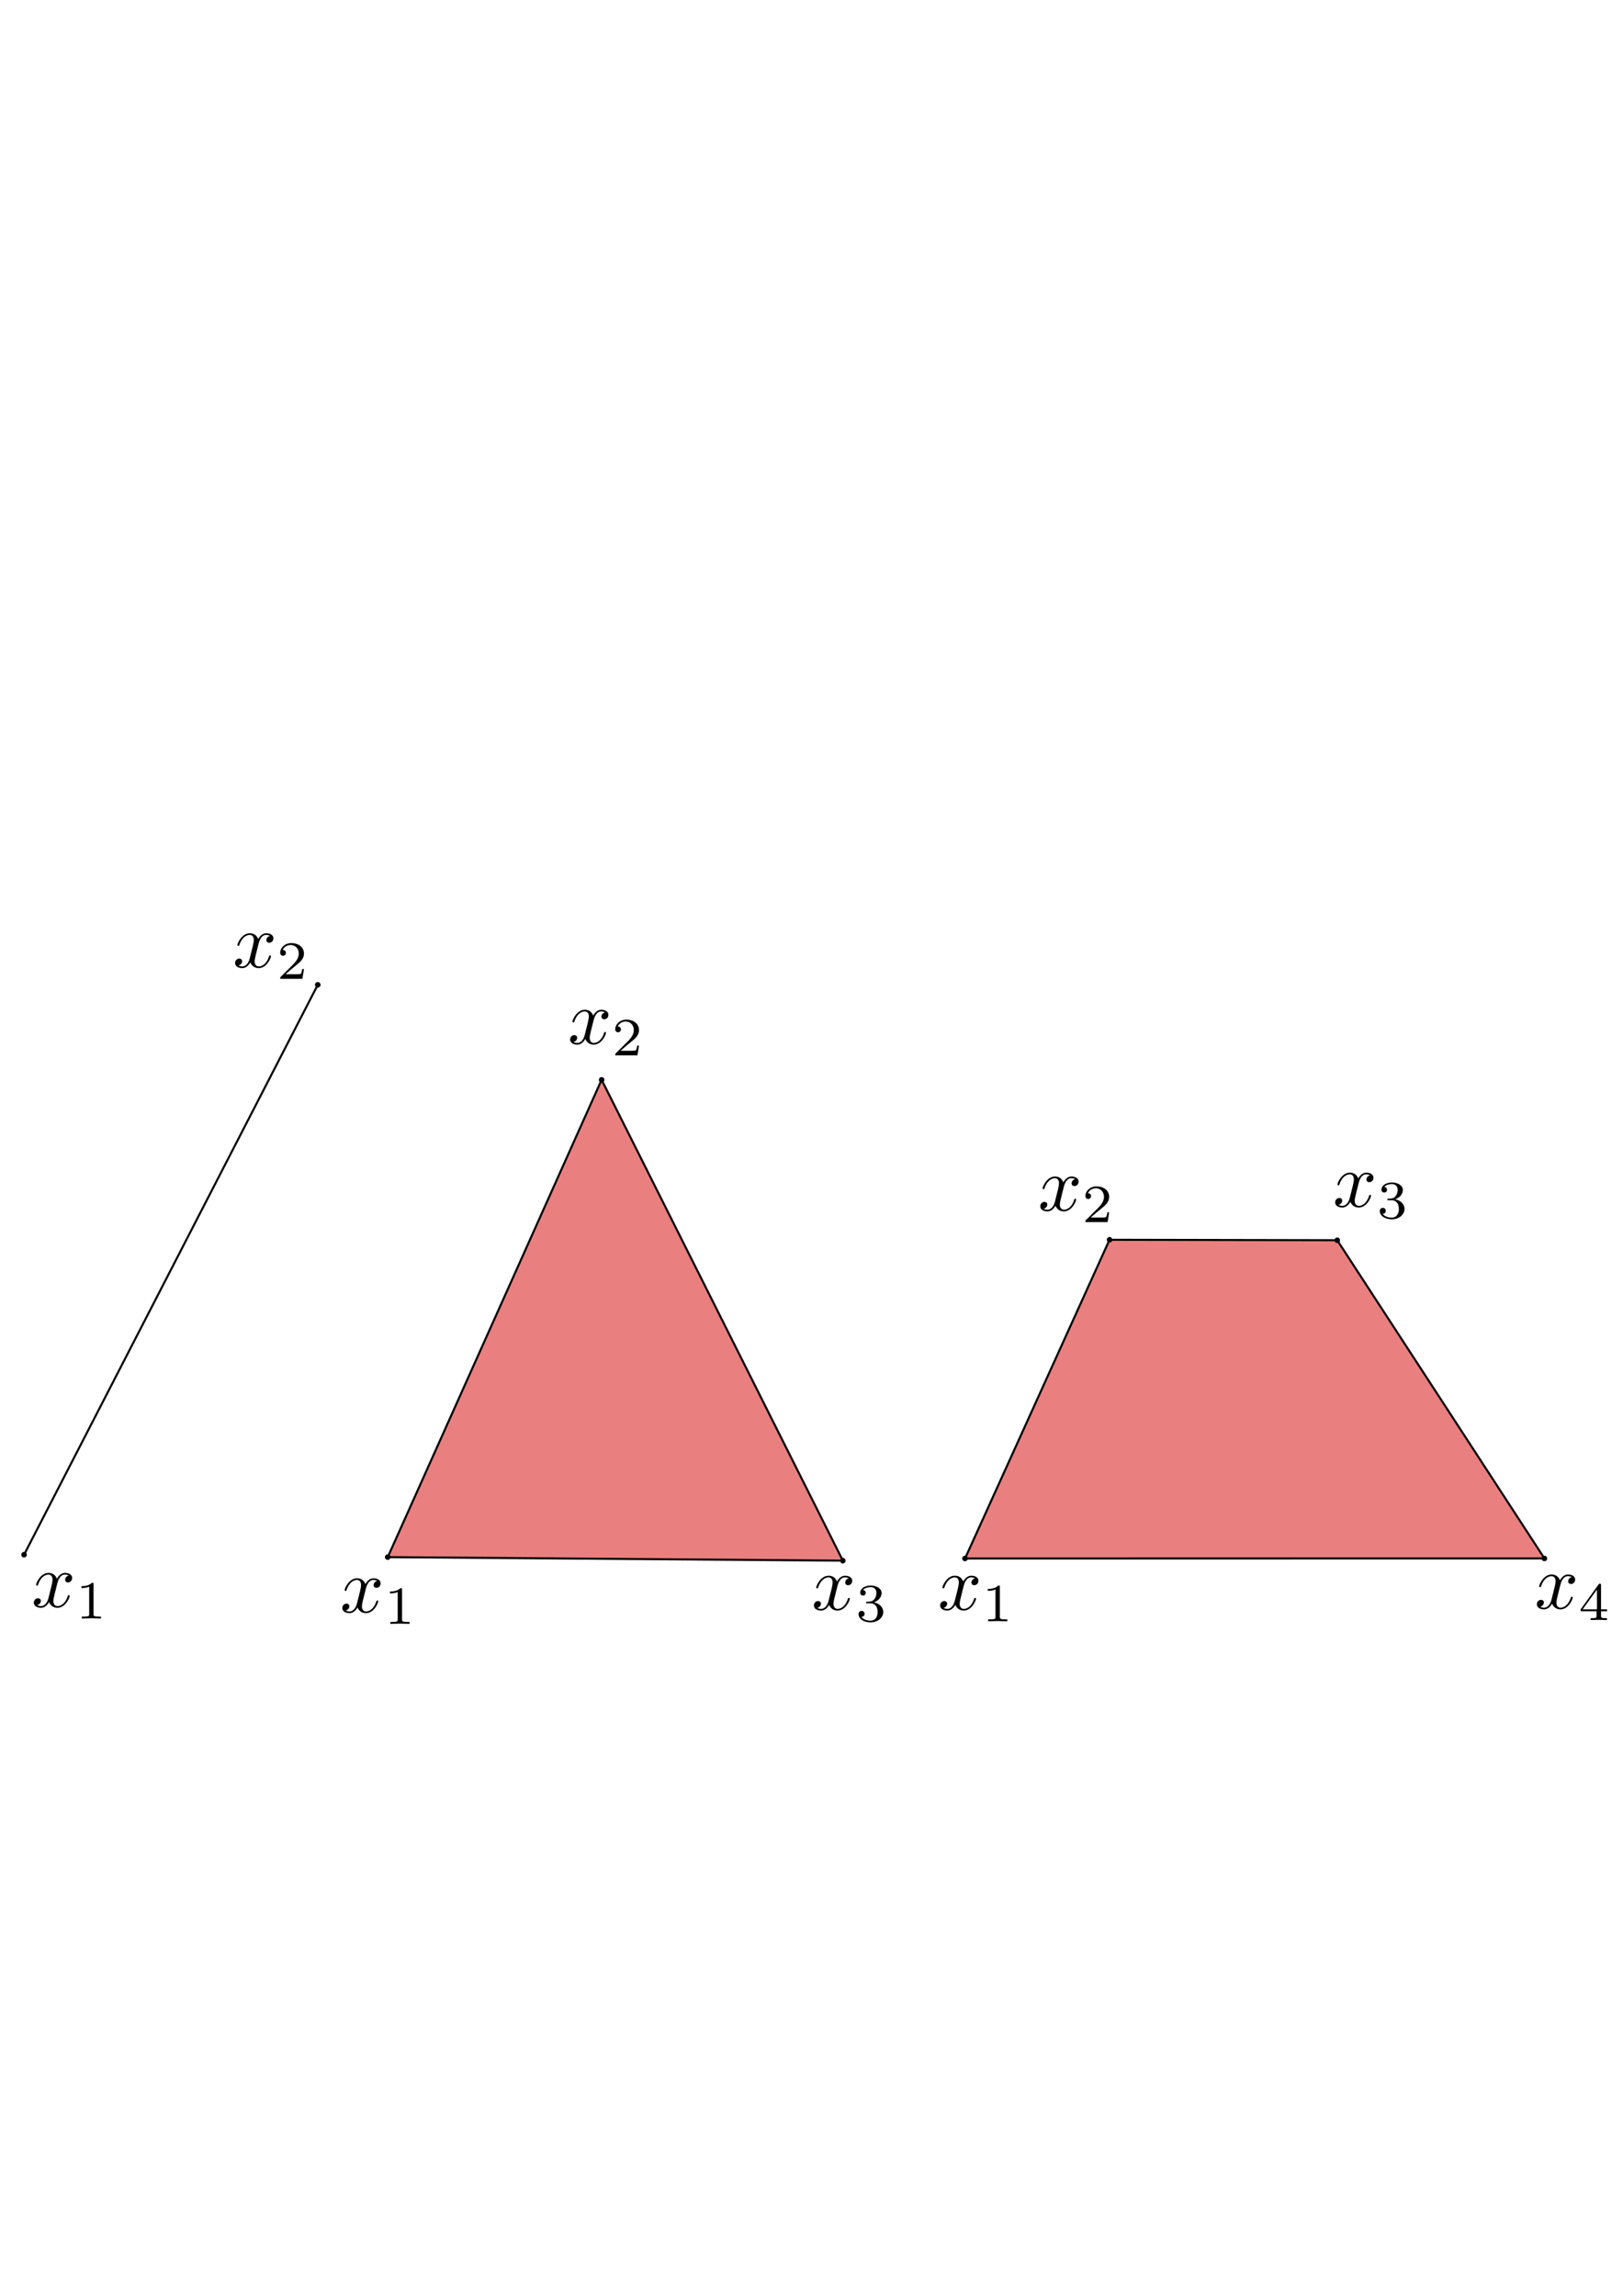 <?xml version="1.0" encoding="UTF-8" standalone="no"?>
<!-- Created with Inkscape (http://www.inkscape.org/) -->

<svg
   width="210mm"
   height="297mm"
   viewBox="0 0 210 297"
   version="1.1"
   id="svg5"
   inkscape:version="1.1.2 (0a00cf5339, 2022-02-04)"
   sodipodi:docname="convex_hulls.svg"
   xmlns:inkscape="http://www.inkscape.org/namespaces/inkscape"
   xmlns:sodipodi="http://sodipodi.sourceforge.net/DTD/sodipodi-0.dtd"
   xmlns:xlink="http://www.w3.org/1999/xlink"
   xmlns="http://www.w3.org/2000/svg"
   xmlns:svg="http://www.w3.org/2000/svg">
  <sodipodi:namedview
     id="namedview7"
     pagecolor="#ffffff"
     bordercolor="#666666"
     borderopacity="1.0"
     inkscape:pageshadow="2"
     inkscape:pageopacity="0.0"
     inkscape:pagecheckerboard="0"
     inkscape:document-units="mm"
     showgrid="false"
     inkscape:zoom="0.94"
     inkscape:cx="594.68085"
     inkscape:cy="813.82979"
     inkscape:window-width="937"
     inkscape:window-height="1008"
     inkscape:window-x="964"
     inkscape:window-y="53"
     inkscape:window-maximized="1"
     inkscape:current-layer="layer1"
     showguides="true"
     inkscape:guide-bbox="true"
     inkscape:snap-global="false">
    <sodipodi:guide
       position="0,297"
       orientation="0,793.701"
       id="guide989" />
    <sodipodi:guide
       position="210,297"
       orientation="1122.52,0"
       id="guide991" />
    <sodipodi:guide
       position="0,0"
       orientation="-1122.52,0"
       id="guide995" />
  </sodipodi:namedview>
  <defs
     id="defs2">
    <marker
       style="overflow:visible"
       id="DotL"
       refX="0.0"
       refY="0.0"
       orient="auto"
       inkscape:stockid="DotL"
       inkscape:isstock="true">
      <path
         transform="scale(0.8) translate(7.4, 1)"
         style="fill-rule:evenodd;fill:context-stroke;stroke:context-stroke;stroke-width:1.0pt"
         d="M -2.5,-1.0 C -2.5,1.76 -4.74,4.0 -7.5,4.0 C -10.26,4.0 -12.5,1.76 -12.5,-1.0 C -12.5,-3.76 -10.26,-6.0 -7.5,-6.0 C -4.74,-6.0 -2.5,-3.76 -2.5,-1.0 z "
         id="path1026" />
    </marker>
    <marker
       style="overflow:visible"
       id="DotM"
       refX="0.0"
       refY="0.0"
       orient="auto"
       inkscape:stockid="DotM"
       inkscape:isstock="true">
      <path
         transform="scale(0.4) translate(7.4, 1)"
         style="fill-rule:evenodd;fill:context-stroke;stroke:context-stroke;stroke-width:1.0pt"
         d="M -2.5,-1.0 C -2.5,1.76 -4.74,4.0 -7.5,4.0 C -10.26,4.0 -12.5,1.76 -12.5,-1.0 C -12.5,-3.76 -10.26,-6.0 -7.5,-6.0 C -4.74,-6.0 -2.5,-3.76 -2.5,-1.0 z "
         id="path1029" />
    </marker>
    <g
       id="g7525">
      <symbol
         overflow="visible"
         id="symbol7301">
        <path
           style="stroke:none;"
           d=""
           id="path6846" />
      </symbol>
      <symbol
         overflow="visible"
         id="symbol3436">
        <path
           style="stroke:none;"
           d="M 3.328 -3.016 C 3.391 -3.266 3.625 -4.188 4.312 -4.188 C 4.359 -4.188 4.609 -4.188 4.812 -4.062 C 4.531 -4 4.344 -3.766 4.344 -3.516 C 4.344 -3.359 4.453 -3.172 4.719 -3.172 C 4.938 -3.172 5.25 -3.344 5.25 -3.75 C 5.25 -4.266 4.672 -4.406 4.328 -4.406 C 3.75 -4.406 3.406 -3.875 3.281 -3.656 C 3.031 -4.312 2.5 -4.406 2.203 -4.406 C 1.172 -4.406 0.594 -3.125 0.594 -2.875 C 0.594 -2.766 0.703 -2.766 0.719 -2.766 C 0.797 -2.766 0.828 -2.797 0.844 -2.875 C 1.188 -3.938 1.844 -4.188 2.188 -4.188 C 2.375 -4.188 2.719 -4.094 2.719 -3.516 C 2.719 -3.203 2.547 -2.547 2.188 -1.141 C 2.031 -0.531 1.672 -0.109 1.234 -0.109 C 1.172 -0.109 0.953 -0.109 0.734 -0.234 C 0.984 -0.297 1.203 -0.5 1.203 -0.781 C 1.203 -1.047 0.984 -1.125 0.844 -1.125 C 0.531 -1.125 0.297 -0.875 0.297 -0.547 C 0.297 -0.094 0.781 0.109 1.219 0.109 C 1.891 0.109 2.25 -0.594 2.266 -0.641 C 2.391 -0.281 2.75 0.109 3.344 0.109 C 4.375 0.109 4.938 -1.172 4.938 -1.422 C 4.938 -1.531 4.859 -1.531 4.828 -1.531 C 4.734 -1.531 4.719 -1.484 4.688 -1.422 C 4.359 -0.344 3.688 -0.109 3.375 -0.109 C 2.984 -0.109 2.828 -0.422 2.828 -0.766 C 2.828 -0.984 2.875 -1.203 2.984 -1.641 Z M 3.328 -3.016 "
           id="path9275" />
      </symbol>
      <symbol
         overflow="visible"
         id="symbol138">
        <path
           style="stroke:none;"
           d=""
           id="path763" />
      </symbol>
      <symbol
         overflow="visible"
         id="symbol2350">
        <path
           style="stroke:none;"
           d="M 2.328 -4.438 C 2.328 -4.625 2.328 -4.625 2.125 -4.625 C 1.672 -4.188 1.047 -4.188 0.766 -4.188 L 0.766 -3.938 C 0.922 -3.938 1.391 -3.938 1.766 -4.125 L 1.766 -0.578 C 1.766 -0.344 1.766 -0.25 1.078 -0.25 L 0.812 -0.25 L 0.812 0 C 0.938 0 1.797 -0.031 2.047 -0.031 C 2.266 -0.031 3.141 0 3.297 0 L 3.297 -0.25 L 3.031 -0.25 C 2.328 -0.25 2.328 -0.344 2.328 -0.578 Z M 2.328 -4.438 "
           id="path1402" />
      </symbol>
    </g>
    <g
       id="g6754">
      <symbol
         overflow="visible"
         id="symbol5340">
        <path
           style="stroke:none;"
           d=""
           id="path5923" />
      </symbol>
      <symbol
         overflow="visible"
         id="symbol7553">
        <path
           style="stroke:none;"
           d="M 3.328 -3.016 C 3.391 -3.266 3.625 -4.188 4.312 -4.188 C 4.359 -4.188 4.609 -4.188 4.812 -4.062 C 4.531 -4 4.344 -3.766 4.344 -3.516 C 4.344 -3.359 4.453 -3.172 4.719 -3.172 C 4.938 -3.172 5.25 -3.344 5.25 -3.75 C 5.25 -4.266 4.672 -4.406 4.328 -4.406 C 3.75 -4.406 3.406 -3.875 3.281 -3.656 C 3.031 -4.312 2.5 -4.406 2.203 -4.406 C 1.172 -4.406 0.594 -3.125 0.594 -2.875 C 0.594 -2.766 0.703 -2.766 0.719 -2.766 C 0.797 -2.766 0.828 -2.797 0.844 -2.875 C 1.188 -3.938 1.844 -4.188 2.188 -4.188 C 2.375 -4.188 2.719 -4.094 2.719 -3.516 C 2.719 -3.203 2.547 -2.547 2.188 -1.141 C 2.031 -0.531 1.672 -0.109 1.234 -0.109 C 1.172 -0.109 0.953 -0.109 0.734 -0.234 C 0.984 -0.297 1.203 -0.5 1.203 -0.781 C 1.203 -1.047 0.984 -1.125 0.844 -1.125 C 0.531 -1.125 0.297 -0.875 0.297 -0.547 C 0.297 -0.094 0.781 0.109 1.219 0.109 C 1.891 0.109 2.25 -0.594 2.266 -0.641 C 2.391 -0.281 2.75 0.109 3.344 0.109 C 4.375 0.109 4.938 -1.172 4.938 -1.422 C 4.938 -1.531 4.859 -1.531 4.828 -1.531 C 4.734 -1.531 4.719 -1.484 4.688 -1.422 C 4.359 -0.344 3.688 -0.109 3.375 -0.109 C 2.984 -0.109 2.828 -0.422 2.828 -0.766 C 2.828 -0.984 2.875 -1.203 2.984 -1.641 Z M 3.328 -3.016 "
           id="path5792" />
      </symbol>
      <symbol
         overflow="visible"
         id="symbol4231">
        <path
           style="stroke:none;"
           d=""
           id="path9390" />
      </symbol>
      <symbol
         overflow="visible"
         id="symbol103">
        <path
           style="stroke:none;"
           d="M 3.516 -1.266 L 3.281 -1.266 C 3.266 -1.109 3.188 -0.703 3.094 -0.641 C 3.047 -0.594 2.516 -0.594 2.406 -0.594 L 1.125 -0.594 C 1.859 -1.234 2.109 -1.438 2.516 -1.766 C 3.031 -2.172 3.516 -2.609 3.516 -3.266 C 3.516 -4.109 2.781 -4.625 1.891 -4.625 C 1.031 -4.625 0.438 -4.016 0.438 -3.375 C 0.438 -3.031 0.734 -2.984 0.812 -2.984 C 0.969 -2.984 1.172 -3.109 1.172 -3.359 C 1.172 -3.484 1.125 -3.734 0.766 -3.734 C 0.984 -4.219 1.453 -4.375 1.781 -4.375 C 2.484 -4.375 2.844 -3.828 2.844 -3.266 C 2.844 -2.656 2.406 -2.188 2.188 -1.938 L 0.516 -0.266 C 0.438 -0.203 0.438 -0.188 0.438 0 L 3.312 0 Z M 3.516 -1.266 "
           id="path9989" />
      </symbol>
    </g>
    <g
       id="g1276">
      <symbol
         overflow="visible"
         id="symbol782">
        <path
           style="stroke:none;"
           d=""
           id="path3927" />
      </symbol>
      <symbol
         overflow="visible"
         id="symbol8930">
        <path
           style="stroke:none;"
           d="M 3.328 -3.016 C 3.391 -3.266 3.625 -4.188 4.312 -4.188 C 4.359 -4.188 4.609 -4.188 4.812 -4.062 C 4.531 -4 4.344 -3.766 4.344 -3.516 C 4.344 -3.359 4.453 -3.172 4.719 -3.172 C 4.938 -3.172 5.25 -3.344 5.25 -3.75 C 5.25 -4.266 4.672 -4.406 4.328 -4.406 C 3.75 -4.406 3.406 -3.875 3.281 -3.656 C 3.031 -4.312 2.5 -4.406 2.203 -4.406 C 1.172 -4.406 0.594 -3.125 0.594 -2.875 C 0.594 -2.766 0.703 -2.766 0.719 -2.766 C 0.797 -2.766 0.828 -2.797 0.844 -2.875 C 1.188 -3.938 1.844 -4.188 2.188 -4.188 C 2.375 -4.188 2.719 -4.094 2.719 -3.516 C 2.719 -3.203 2.547 -2.547 2.188 -1.141 C 2.031 -0.531 1.672 -0.109 1.234 -0.109 C 1.172 -0.109 0.953 -0.109 0.734 -0.234 C 0.984 -0.297 1.203 -0.5 1.203 -0.781 C 1.203 -1.047 0.984 -1.125 0.844 -1.125 C 0.531 -1.125 0.297 -0.875 0.297 -0.547 C 0.297 -0.094 0.781 0.109 1.219 0.109 C 1.891 0.109 2.25 -0.594 2.266 -0.641 C 2.391 -0.281 2.75 0.109 3.344 0.109 C 4.375 0.109 4.938 -1.172 4.938 -1.422 C 4.938 -1.531 4.859 -1.531 4.828 -1.531 C 4.734 -1.531 4.719 -1.484 4.688 -1.422 C 4.359 -0.344 3.688 -0.109 3.375 -0.109 C 2.984 -0.109 2.828 -0.422 2.828 -0.766 C 2.828 -0.984 2.875 -1.203 2.984 -1.641 Z M 3.328 -3.016 "
           id="path4142" />
      </symbol>
      <symbol
         overflow="visible"
         id="symbol9645">
        <path
           style="stroke:none;"
           d=""
           id="path8554" />
      </symbol>
      <symbol
         overflow="visible"
         id="symbol7122">
        <path
           style="stroke:none;"
           d="M 1.906 -2.328 C 2.453 -2.328 2.844 -1.953 2.844 -1.203 C 2.844 -0.344 2.328 -0.078 1.938 -0.078 C 1.656 -0.078 1.031 -0.156 0.75 -0.578 C 1.078 -0.578 1.156 -0.812 1.156 -0.969 C 1.156 -1.188 0.984 -1.344 0.766 -1.344 C 0.578 -1.344 0.375 -1.219 0.375 -0.938 C 0.375 -0.281 1.094 0.141 1.938 0.141 C 2.906 0.141 3.578 -0.516 3.578 -1.203 C 3.578 -1.75 3.141 -2.297 2.375 -2.453 C 3.094 -2.719 3.359 -3.234 3.359 -3.672 C 3.359 -4.219 2.734 -4.625 1.953 -4.625 C 1.188 -4.625 0.594 -4.25 0.594 -3.688 C 0.594 -3.453 0.75 -3.328 0.953 -3.328 C 1.172 -3.328 1.312 -3.484 1.312 -3.672 C 1.312 -3.875 1.172 -4.031 0.953 -4.047 C 1.203 -4.344 1.672 -4.422 1.938 -4.422 C 2.25 -4.422 2.688 -4.266 2.688 -3.672 C 2.688 -3.375 2.594 -3.047 2.406 -2.844 C 2.188 -2.578 1.984 -2.562 1.641 -2.531 C 1.469 -2.516 1.453 -2.516 1.422 -2.516 C 1.406 -2.516 1.344 -2.5 1.344 -2.422 C 1.344 -2.328 1.406 -2.328 1.531 -2.328 Z M 1.906 -2.328 "
           id="path7473" />
      </symbol>
    </g>
    <g
       id="g7346">
      <symbol
         overflow="visible"
         id="symbol659">
        <path
           style="stroke:none;"
           d=""
           id="path9639" />
      </symbol>
      <symbol
         overflow="visible"
         id="symbol9462">
        <path
           style="stroke:none;"
           d="M 3.328 -3.016 C 3.391 -3.266 3.625 -4.188 4.312 -4.188 C 4.359 -4.188 4.609 -4.188 4.812 -4.062 C 4.531 -4 4.344 -3.766 4.344 -3.516 C 4.344 -3.359 4.453 -3.172 4.719 -3.172 C 4.938 -3.172 5.25 -3.344 5.25 -3.75 C 5.25 -4.266 4.672 -4.406 4.328 -4.406 C 3.75 -4.406 3.406 -3.875 3.281 -3.656 C 3.031 -4.312 2.5 -4.406 2.203 -4.406 C 1.172 -4.406 0.594 -3.125 0.594 -2.875 C 0.594 -2.766 0.703 -2.766 0.719 -2.766 C 0.797 -2.766 0.828 -2.797 0.844 -2.875 C 1.188 -3.938 1.844 -4.188 2.188 -4.188 C 2.375 -4.188 2.719 -4.094 2.719 -3.516 C 2.719 -3.203 2.547 -2.547 2.188 -1.141 C 2.031 -0.531 1.672 -0.109 1.234 -0.109 C 1.172 -0.109 0.953 -0.109 0.734 -0.234 C 0.984 -0.297 1.203 -0.5 1.203 -0.781 C 1.203 -1.047 0.984 -1.125 0.844 -1.125 C 0.531 -1.125 0.297 -0.875 0.297 -0.547 C 0.297 -0.094 0.781 0.109 1.219 0.109 C 1.891 0.109 2.25 -0.594 2.266 -0.641 C 2.391 -0.281 2.75 0.109 3.344 0.109 C 4.375 0.109 4.938 -1.172 4.938 -1.422 C 4.938 -1.531 4.859 -1.531 4.828 -1.531 C 4.734 -1.531 4.719 -1.484 4.688 -1.422 C 4.359 -0.344 3.688 -0.109 3.375 -0.109 C 2.984 -0.109 2.828 -0.422 2.828 -0.766 C 2.828 -0.984 2.875 -1.203 2.984 -1.641 Z M 3.328 -3.016 "
           id="path1275" />
      </symbol>
      <symbol
         overflow="visible"
         id="symbol863">
        <path
           style="stroke:none;"
           d=""
           id="path649" />
      </symbol>
      <symbol
         overflow="visible"
         id="symbol7020">
        <path
           style="stroke:none;"
           d="M 3.688 -1.141 L 3.688 -1.391 L 2.906 -1.391 L 2.906 -4.5 C 2.906 -4.641 2.906 -4.703 2.766 -4.703 C 2.672 -4.703 2.641 -4.703 2.578 -4.594 L 0.266 -1.391 L 0.266 -1.141 L 2.328 -1.141 L 2.328 -0.578 C 2.328 -0.328 2.328 -0.25 1.75 -0.25 L 1.562 -0.25 L 1.562 0 C 1.922 -0.016 2.359 -0.031 2.609 -0.031 C 2.875 -0.031 3.312 -0.016 3.672 0 L 3.672 -0.25 L 3.484 -0.25 C 2.906 -0.25 2.906 -0.328 2.906 -0.578 L 2.906 -1.141 Z M 2.375 -3.938 L 2.375 -1.391 L 0.531 -1.391 Z M 2.375 -3.938 "
           id="path8356" />
      </symbol>
    </g>
    <marker
       style="overflow:visible"
       id="DotL-3"
       refX="0"
       refY="0"
       orient="auto"
       inkscape:stockid="DotL"
       inkscape:isstock="true">
      <path
         transform="matrix(0.8,0,0,0.8,5.92,0.8)"
         style="fill:context-stroke;fill-rule:evenodd;stroke:context-stroke;stroke-width:1pt"
         d="m -2.5,-1 c 0,2.76 -2.24,5 -5,5 -2.76,0 -5,-2.24 -5,-5 0,-2.76 2.24,-5 5,-5 2.76,0 5,2.24 5,5 z"
         id="path1026-6" />
    </marker>
    <marker
       style="overflow:visible"
       id="marker3934"
       refX="0"
       refY="0"
       orient="auto"
       inkscape:stockid="DotL"
       inkscape:isstock="true">
      <path
         transform="matrix(0.8,0,0,0.8,5.92,0.8)"
         style="fill:context-stroke;fill-rule:evenodd;stroke:context-stroke;stroke-width:1pt"
         d="m -2.5,-1 c 0,2.76 -2.24,5 -5,5 -2.76,0 -5,-2.24 -5,-5 0,-2.76 2.24,-5 5,-5 2.76,0 5,2.24 5,5 z"
         id="path3932" />
    </marker>
    <marker
       style="overflow:visible"
       id="marker3938"
       refX="0"
       refY="0"
       orient="auto"
       inkscape:stockid="DotL"
       inkscape:isstock="true">
      <path
         transform="matrix(0.8,0,0,0.8,5.92,0.8)"
         style="fill:context-stroke;fill-rule:evenodd;stroke:context-stroke;stroke-width:1pt"
         d="m -2.5,-1 c 0,2.76 -2.24,5 -5,5 -2.76,0 -5,-2.24 -5,-5 0,-2.76 2.24,-5 5,-5 2.76,0 5,2.24 5,5 z"
         id="path3936" />
    </marker>
  </defs>
  <g
     inkscape:label="Layer 1"
     inkscape:groupmode="layer"
     id="layer1">
    <g
       id="g966"
       transform="translate(0.131,1.811)"
       style="fill:#000000;fill-opacity:1">
      <path
         style="fill:#000000;fill-opacity:1;stroke:#000000;stroke-width:0.265;stroke-linecap:butt;stroke-linejoin:miter;stroke-miterlimit:4;stroke-dasharray:none;stroke-opacity:1;marker-start:url(#DotL);marker-end:url(#DotL)"
         d="M 2.987,199.307 40.989,125.585"
         id="path24265" />
      <g
         inkscape:label=""
         transform="translate(-87.976,124.112)"
         id="g288"
         style="fill:#000000;fill-opacity:1">
        <g
           id="g1029"
           style="fill:#000000;fill-opacity:1">
          <g
             style="fill:#000000;fill-opacity:1"
             id="g6511">
            <use
               xlink:href="#symbol3436"
               x="91.925"
               y="81.963"
               id="use232"
               width="100%"
               height="100%"
               style="fill:#000000;fill-opacity:1" />
          </g>
          <g
             style="fill:#000000;fill-opacity:1"
             id="g6786">
            <use
               xlink:href="#symbol2350"
               x="97.619"
               y="83.457"
               id="use2963"
               width="100%"
               height="100%"
               style="fill:#000000;fill-opacity:1" />
          </g>
        </g>
      </g>
      <g
         id="g929"
         style="fill:#000000;fill-opacity:1">
        <g
           inkscape:label=""
           transform="translate(-61.934,41.36)"
           id="g389"
           style="fill:#000000;fill-opacity:1">
          <g
             id="g6691"
             style="fill:#000000;fill-opacity:1">
            <g
               style="fill:#000000;fill-opacity:1"
               id="g9542">
              <use
                 xlink:href="#symbol7553"
                 x="91.925"
                 y="81.963"
                 id="use2910"
                 width="100%"
                 height="100%"
                 style="fill:#000000;fill-opacity:1" />
            </g>
            <g
               style="fill:#000000;fill-opacity:1"
               id="g8454">
              <use
                 xlink:href="#symbol103"
                 x="97.619"
                 y="83.457"
                 id="use6937"
                 width="100%"
                 height="100%"
                 style="fill:#000000;fill-opacity:1" />
            </g>
          </g>
        </g>
      </g>
    </g>
    <path
       style="fill:#d40000;fill-opacity:0.5;stroke:#000000;stroke-width:0.265px;stroke-linecap:butt;stroke-linejoin:miter;stroke-opacity:1;marker-start:url(#DotL);marker-mid:url(#DotL);marker-end:url(#DotL)"
       d="m 50.171,201.441 58.886,0.454 -31.215,-62.206 z"
       id="path24267" />
    <g
       inkscape:label=""
       transform="translate(13.092,126.283)"
       id="g520"
       style="fill:#000000;fill-opacity:1">
      <g
         id="g5535"
         style="fill:#000000;fill-opacity:1">
        <g
           style="fill:#000000;fill-opacity:1"
           id="g7649">
          <use
             xlink:href="#symbol8930"
             x="91.925"
             y="81.963"
             id="use38"
             width="100%"
             height="100%"
             style="fill:#000000;fill-opacity:1" />
        </g>
        <g
           style="fill:#000000;fill-opacity:1"
           id="g6129">
          <use
             xlink:href="#symbol7122"
             x="97.619"
             y="83.457"
             id="use2644"
             width="100%"
             height="100%"
             style="fill:#000000;fill-opacity:1" />
        </g>
      </g>
    </g>
    <g
       inkscape:label=""
       transform="translate(-47.926,126.616)"
       id="g729"
       style="fill:#000000;fill-opacity:1">
      <g
         id="g727"
         style="fill:#000000;fill-opacity:1">
        <g
           style="fill:#000000;fill-opacity:1"
           id="g721">
          <use
             xlink:href="#symbol3436"
             x="91.925"
             y="81.963"
             id="use719"
             width="100%"
             height="100%"
             style="fill:#000000;fill-opacity:1" />
        </g>
        <g
           style="fill:#000000;fill-opacity:1"
           id="g725">
          <use
             xlink:href="#symbol2350"
             x="97.619"
             y="83.457"
             id="use723"
             width="100%"
             height="100%"
             style="fill:#000000;fill-opacity:1" />
        </g>
      </g>
    </g>
    <g
       inkscape:label=""
       transform="translate(-18.453,53.071)"
       id="g753"
       style="fill:#000000;fill-opacity:1">
      <g
         id="g751"
         style="fill:#000000;fill-opacity:1">
        <g
           style="fill:#000000;fill-opacity:1"
           id="g745">
          <use
             xlink:href="#symbol7553"
             x="91.925"
             y="81.963"
             id="use743"
             width="100%"
             height="100%"
             style="fill:#000000;fill-opacity:1" />
        </g>
        <g
           style="fill:#000000;fill-opacity:1"
           id="g749">
          <use
             xlink:href="#symbol103"
             x="97.619"
             y="83.457"
             id="use747"
             width="100%"
             height="100%"
             style="fill:#000000;fill-opacity:1" />
        </g>
      </g>
    </g>
    <g
       inkscape:label=""
       transform="translate(29.423,126.282)"
       id="g741"
       style="fill:#000000;fill-opacity:1">
      <g
         id="g739"
         style="fill:#000000;fill-opacity:1">
        <g
           style="fill:#000000;fill-opacity:1"
           id="g733">
          <use
             xlink:href="#symbol3436"
             x="91.925"
             y="81.963"
             id="use731"
             width="100%"
             height="100%"
             style="fill:#000000;fill-opacity:1" />
        </g>
        <g
           style="fill:#000000;fill-opacity:1"
           id="g737">
          <use
             xlink:href="#symbol2350"
             x="97.619"
             y="83.457"
             id="use735"
             width="100%"
             height="100%"
             style="fill:#000000;fill-opacity:1" />
        </g>
      </g>
    </g>
    <path
       style="fill:#d40000;fill-opacity:0.5;fill-rule:nonzero;stroke:#000000;stroke-width:0.265px;stroke-linecap:butt;stroke-linejoin:miter;stroke-opacity:1;marker-start:url(#DotL-3);marker-mid:url(#DotL-3);marker-end:url(#DotL-3)"
       d="m 124.867,201.614 74.969,-0.007 -26.813,-41.165 -29.462,-0.057 z"
       id="path24269"
       sodipodi:nodetypes="ccccc" />
    <g
       inkscape:label=""
       transform="translate(106.633,126.127)"
       id="g682"
       style="fill:#000000;fill-opacity:1">
      <g
         id="g9493"
         style="fill:#000000;fill-opacity:1">
        <g
           style="fill:#000000;fill-opacity:1"
           id="g4246">
          <use
             xlink:href="#symbol9462"
             x="91.925"
             y="81.963"
             id="use3166"
             width="100%"
             height="100%"
             style="fill:#000000;fill-opacity:1" />
        </g>
        <g
           style="fill:#000000;fill-opacity:1"
           id="g2462">
          <use
             xlink:href="#symbol7020"
             x="97.619"
             y="83.457"
             id="use9238"
             width="100%"
             height="100%"
             style="fill:#000000;fill-opacity:1" />
        </g>
      </g>
    </g>
    <g
       inkscape:label=""
       transform="translate(42.381,74.644)"
       id="g765"
       style="fill:#000000;fill-opacity:1">
      <g
         id="g763"
         style="fill:#000000;fill-opacity:1">
        <g
           style="fill:#000000;fill-opacity:1"
           id="g757">
          <use
             xlink:href="#symbol7553"
             x="91.925"
             y="81.963"
             id="use755"
             width="100%"
             height="100%"
             style="fill:#000000;fill-opacity:1" />
        </g>
        <g
           style="fill:#000000;fill-opacity:1"
           id="g761">
          <use
             xlink:href="#symbol103"
             x="97.619"
             y="83.457"
             id="use759"
             width="100%"
             height="100%"
             style="fill:#000000;fill-opacity:1" />
        </g>
      </g>
    </g>
    <g
       inkscape:label=""
       transform="translate(80.536,74.142)"
       id="g777"
       style="fill:#000000;fill-opacity:1">
      <g
         id="g775"
         style="fill:#000000;fill-opacity:1">
        <g
           style="fill:#000000;fill-opacity:1"
           id="g769">
          <use
             xlink:href="#symbol8930"
             x="91.925"
             y="81.963"
             id="use767"
             width="100%"
             height="100%"
             style="fill:#000000;fill-opacity:1" />
        </g>
        <g
           style="fill:#000000;fill-opacity:1"
           id="g773">
          <use
             xlink:href="#symbol7122"
             x="97.619"
             y="83.457"
             id="use771"
             width="100%"
             height="100%"
             style="fill:#000000;fill-opacity:1" />
        </g>
      </g>
    </g>
  </g>
</svg>
